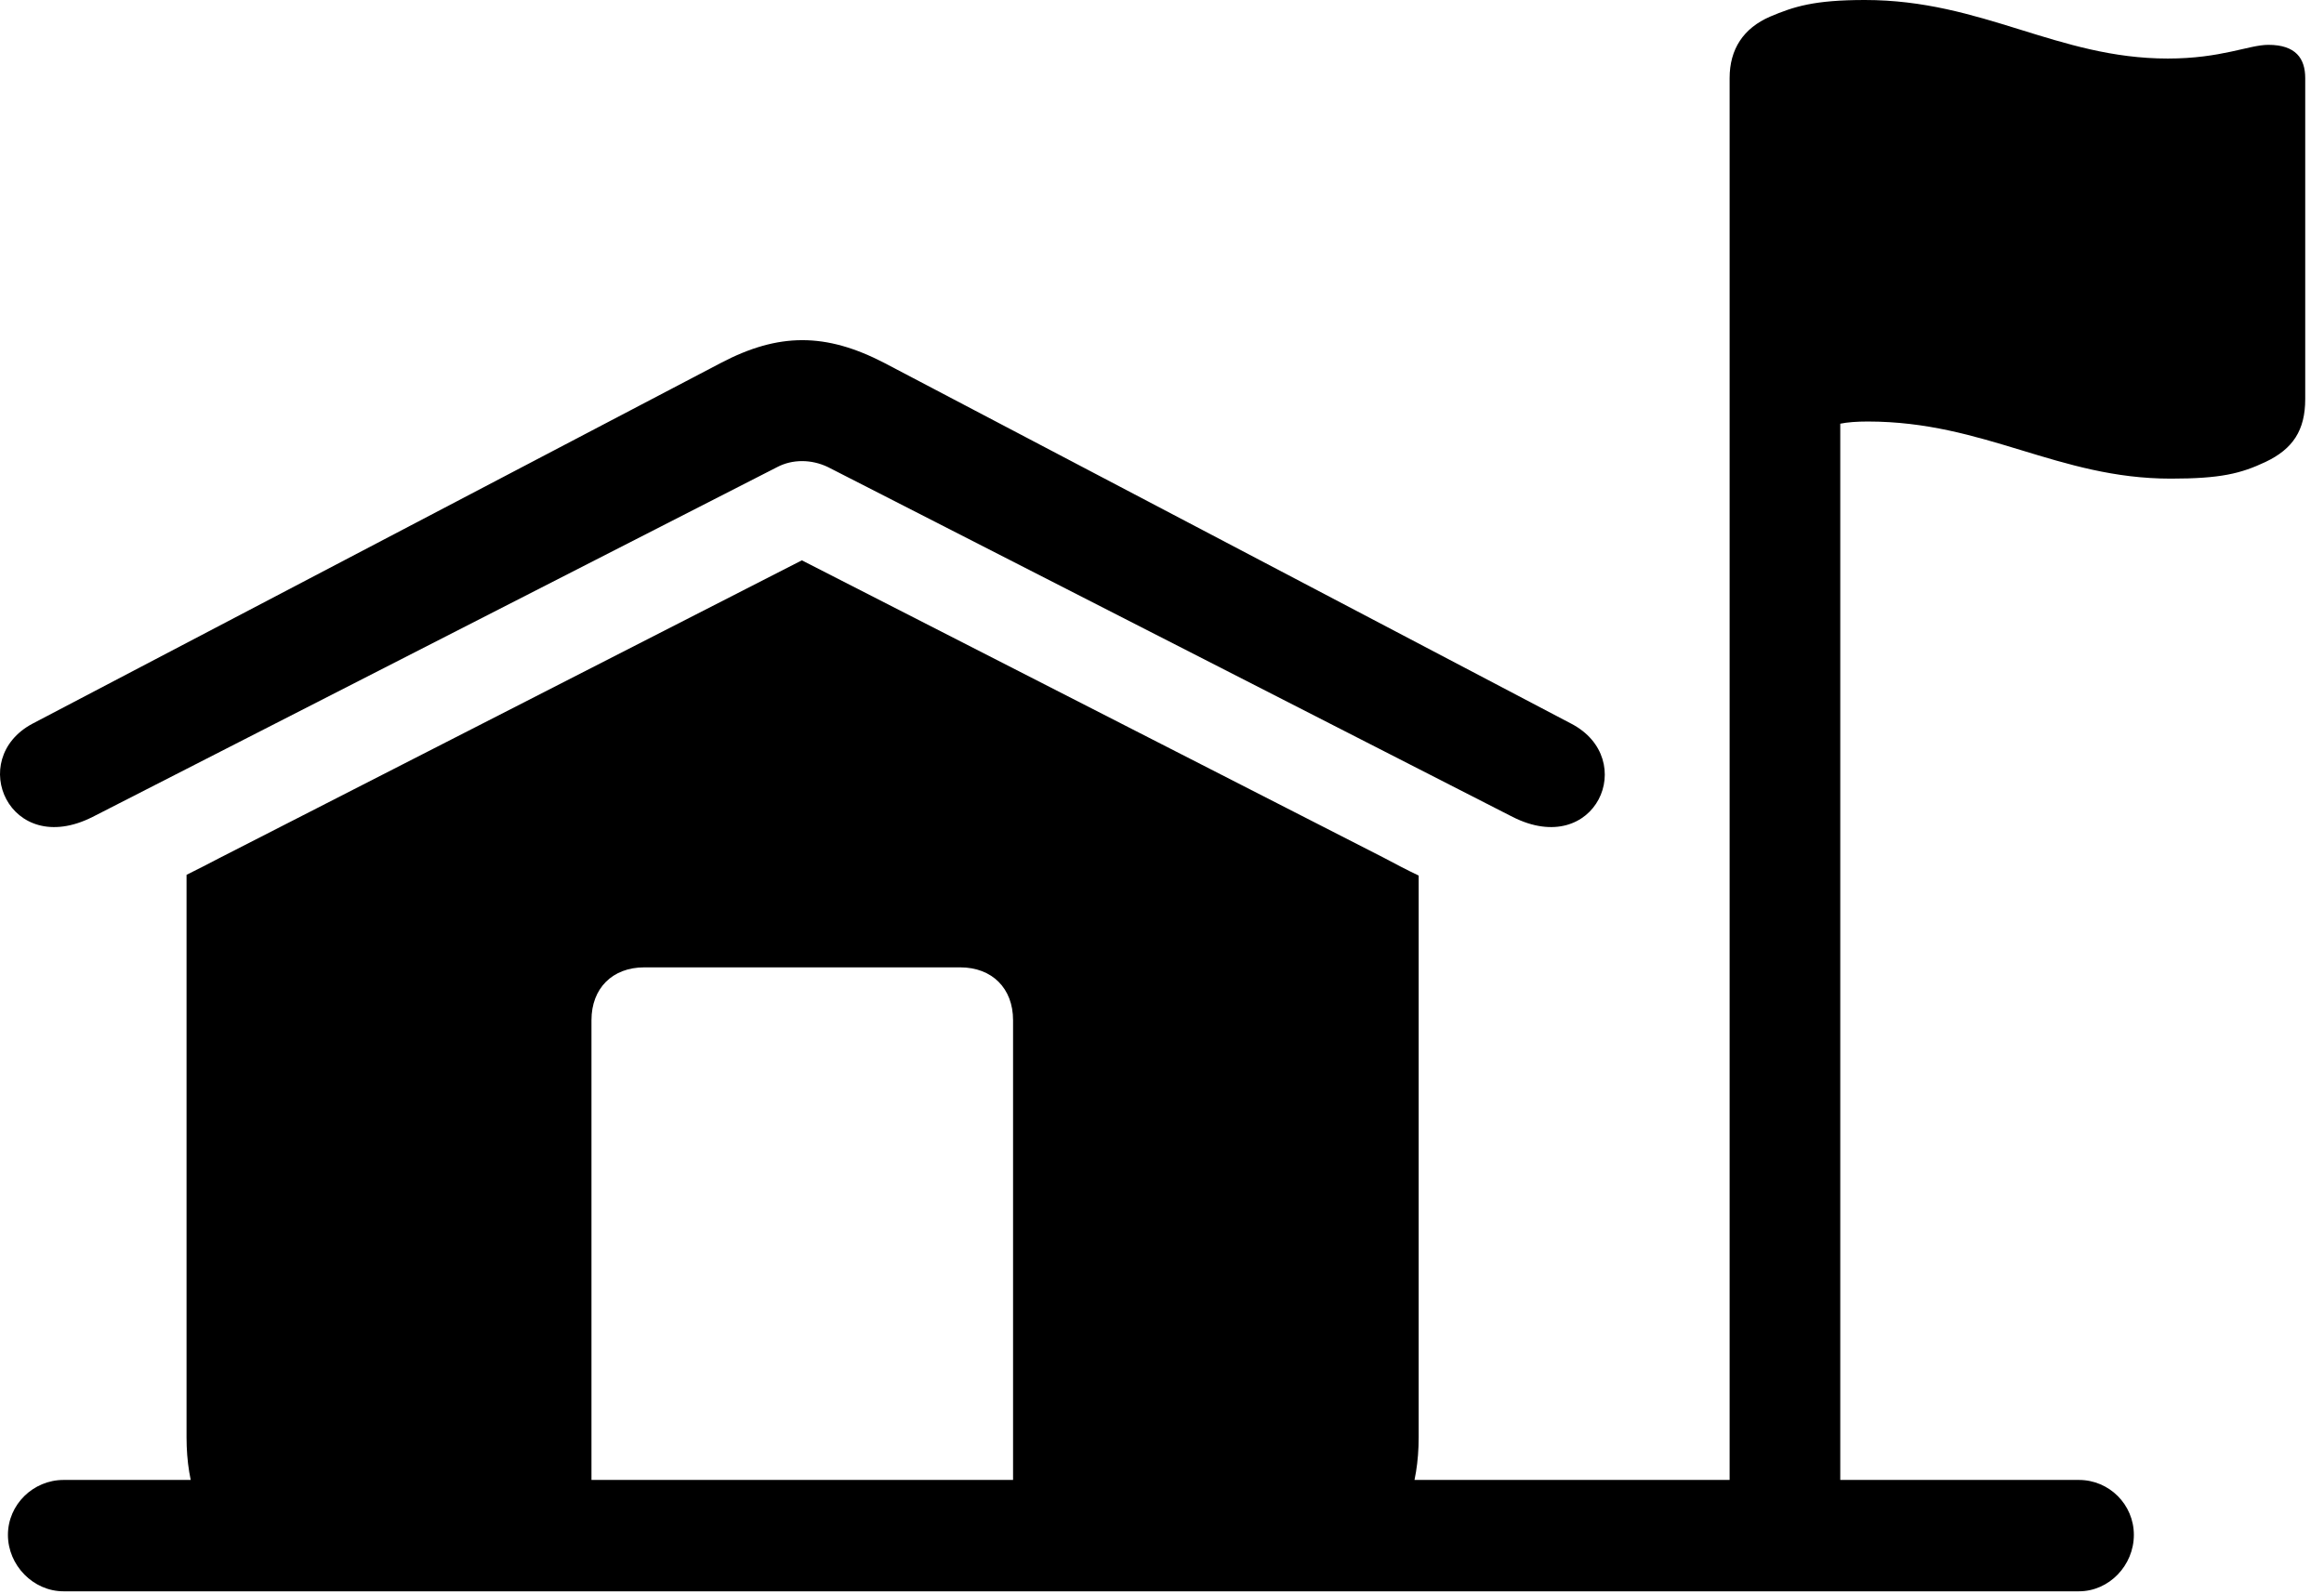 <svg version="1.1" xmlns="http://www.w3.org/2000/svg" xmlns:xlink="http://www.w3.org/1999/xlink" viewBox="0 0 43.94 30.146">
 <g>
  
  <path d="M1.749 15.449L14.696 8.832C14.983 8.682 15.339 8.682 15.653 8.832L28.601 15.449C30.173 16.242 30.993 14.355 29.708 13.685L16.72 6.863C15.612 6.289 14.724 6.289 13.63 6.863L0.614 13.685C-0.643 14.355 0.177 16.242 1.749 15.449ZM6.48 30.092L23.87 30.092C25.73 30.092 26.823 29.025 26.823 27.18L26.823 16.557C26.591 16.447 26.386 16.338 26.154 16.215L15.161 10.596L4.142 16.229C3.937 16.338 3.745 16.434 3.527 16.543L3.527 27.18C3.527 29.025 4.62 30.092 6.48 30.092ZM11.183 27.986L11.183 19.291C11.183 18.689 11.579 18.293 12.181 18.293L18.155 18.293C18.757 18.293 19.154 18.689 19.154 19.291L19.154 27.986ZM33.755 30.092C34.329 30.092 34.794 29.6 34.794 29.025L34.794 8.012C34.931 7.984 35.108 7.971 35.314 7.971C37.529 7.971 38.909 9.051 41.042 9.051C41.986 9.051 42.368 8.955 42.833 8.736C43.353 8.49 43.585 8.135 43.585 7.547L43.585 1.477C43.585 1.107 43.407 0.848 42.888 0.848C42.519 0.848 41.999 1.107 40.987 1.107C38.896 1.107 37.487 0 35.259 0C34.302 0 33.919 0.123 33.468 0.314C32.962 0.533 32.702 0.93 32.702 1.477L32.702 29.025C32.702 29.6 33.181 30.092 33.755 30.092ZM1.202 30.092L39.306 30.092C39.88 30.092 40.345 29.6 40.345 29.025C40.345 28.451 39.88 27.986 39.306 27.986L1.202 27.986C0.628 27.986 0.15 28.451 0.15 29.025C0.15 29.6 0.628 30.092 1.202 30.092Z" style="fill:hsl(0 0 0/0.85)"></path>
 </g>
</svg>
